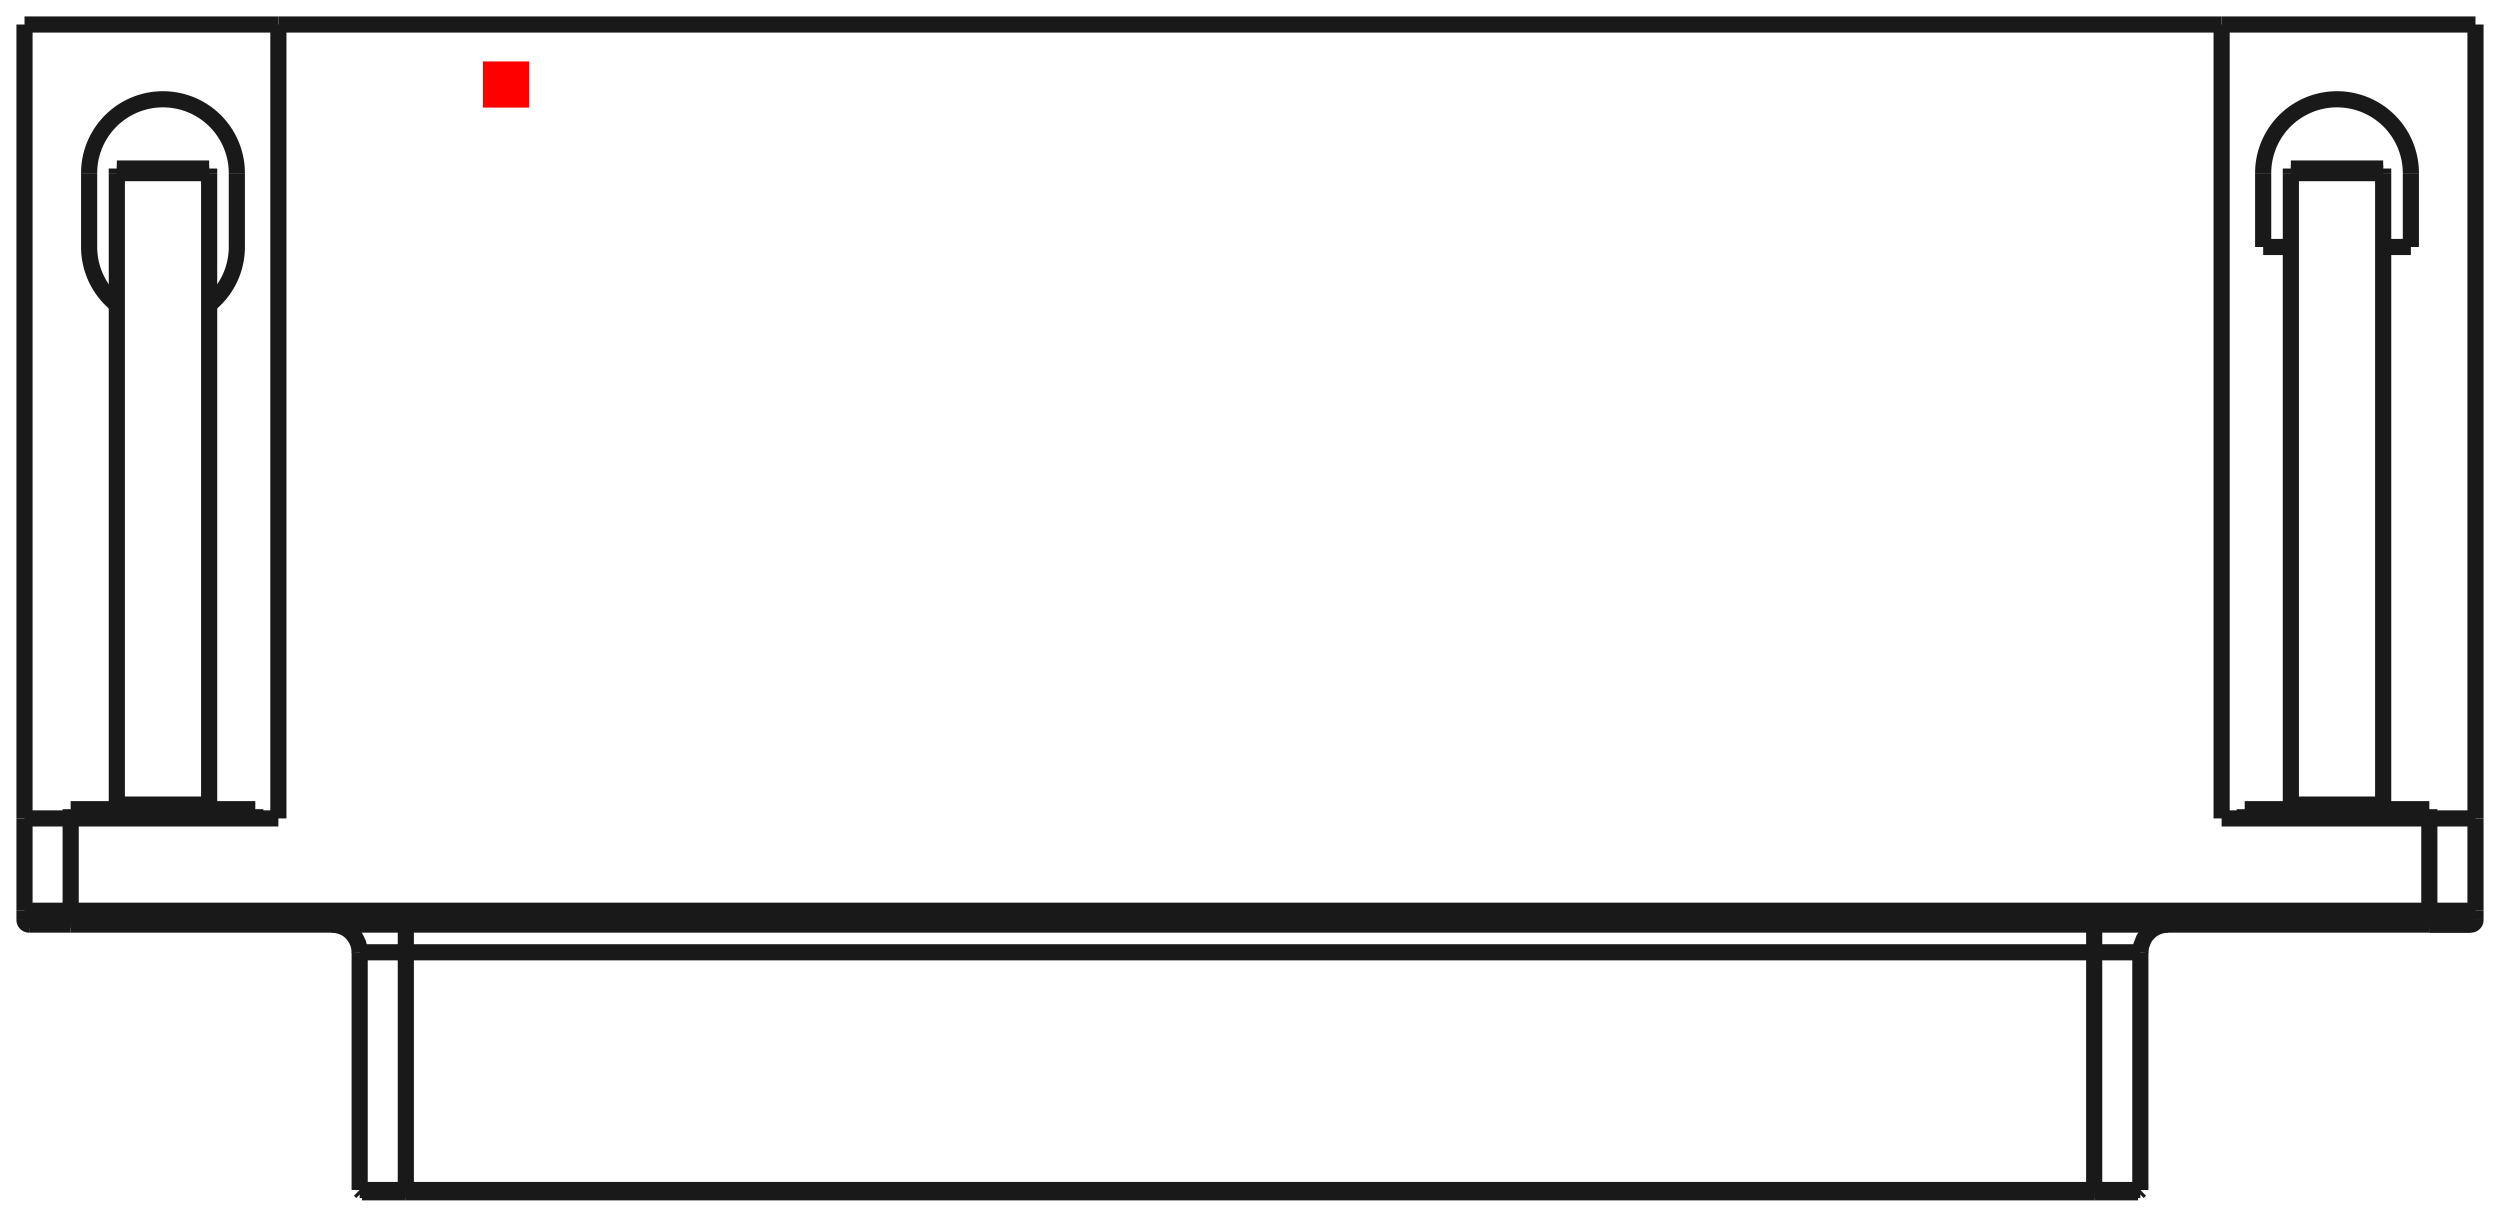 <?xml version="1.0"?>
<!DOCTYPE svg PUBLIC "-//W3C//DTD SVG 1.1//EN" "http://www.w3.org/Graphics/SVG/1.1/DTD/svg11.dtd">
<svg width="54.162mm" height="26.362mm" viewBox="0 0 54.162 26.362" xmlns="http://www.w3.org/2000/svg" version="1.1">
<g id="Shape2DView" transform="translate(10.461,2.331) scale(1,-1)">
<path id="Shape2DView_nwe0000"  d="M -1.669 -23.5 L -1.776 -23.5 L -1.881 -23.5 L -1.983 -23.5 L -2.082 -23.5 L -2.175 -23.5 L -2.262 -23.5 L -2.341 -23.5 L -2.412 -23.5 L -2.474 -23.5 L -2.525 -23.5 L -2.566 -23.5 L -2.596 -23.5 L -2.613 -23.5 L -2.619 -23.5 " stroke="#191919" stroke-width="0.35 px" style="stroke-width:0.35;stroke-miterlimit:4;stroke-dasharray:none;fill:none;fill-opacity:1;fill-rule: evenodd"/>
<path id="Shape2DView_nwe0001"  d="M 34.909 -23.5 L -1.669 -23.5 " stroke="#191919" stroke-width="0.35 px" style="stroke-width:0.35;stroke-miterlimit:4;stroke-dasharray:none;fill:none;fill-opacity:1;fill-rule: evenodd"/>
<path id="Shape2DView_nwe0002"  d="M 35.859 -23.5 L 35.853 -23.5 L 35.836 -23.5 L 35.806 -23.5 L 35.765 -23.5 L 35.714 -23.5 L 35.652 -23.5 L 35.581 -23.5 L 35.502 -23.5 L 35.415 -23.5 L 35.322 -23.5 L 35.223 -23.5 L 35.121 -23.5 L 35.016 -23.5 L 34.909 -23.5 " stroke="#191919" stroke-width="0.35 px" style="stroke-width:0.35;stroke-miterlimit:4;stroke-dasharray:none;fill:none;fill-opacity:1;fill-rule: evenodd"/>
<path id="Shape2DView_nwe0003"  d="M -1.669 -23.45 L -1.781 -23.45 L -1.892 -23.45 L -2 -23.45 L -2.103 -23.45 L -2.201 -23.45 L -2.293 -23.45 L -2.377 -23.45 L -2.451 -23.45 L -2.516 -23.45 L -2.57 -23.45 L -2.613 -23.45 L -2.644 -23.45 L -2.663 -23.45 L -2.669 -23.45 " stroke="#191919" stroke-width="0.35 px" style="stroke-width:0.35;stroke-miterlimit:4;stroke-dasharray:none;fill:none;fill-opacity:1;fill-rule: evenodd"/>
<path id="Shape2DView_nwe0004"  d="M 34.909 -23.45 L -1.669 -23.45 " stroke="#191919" stroke-width="0.35 px" style="stroke-width:0.35;stroke-miterlimit:4;stroke-dasharray:none;fill:none;fill-opacity:1;fill-rule: evenodd"/>
<path id="Shape2DView_nwe0005"  d="M 35.909 -23.45 L 35.903 -23.45 L 35.884 -23.45 L 35.853 -23.45 L 35.81 -23.45 L 35.756 -23.45 L 35.691 -23.45 L 35.617 -23.45 L 35.533 -23.45 L 35.441 -23.45 L 35.343 -23.45 L 35.24 -23.45 L 35.132 -23.45 L 35.021 -23.45 L 34.909 -23.45 " stroke="#191919" stroke-width="0.35 px" style="stroke-width:0.35;stroke-miterlimit:4;stroke-dasharray:none;fill:none;fill-opacity:1;fill-rule: evenodd"/>
<path id="Shape2DView_nwe0006"  d="M 42.17 -17.7 L 42.271 -17.7 L 42.37 -17.7 L 42.467 -17.7 L 42.56 -17.7 L 42.649 -17.7 L 42.731 -17.7 L 42.806 -17.7 L 42.874 -17.7 L 42.932 -17.7 L 42.981 -17.7 L 43.019 -17.7 L 43.047 -17.7 L 43.064 -17.7 L 43.07 -17.7 " stroke="#191919" stroke-width="0.35 px" style="stroke-width:0.35;stroke-miterlimit:4;stroke-dasharray:none;fill:none;fill-opacity:1;fill-rule: evenodd"/>
<path id="Shape2DView_nwe0007"  d="M 43.07 -17.7 L 43.064 -17.7 L 43.047 -17.7 L 43.019 -17.7 L 42.981 -17.7 L 42.932 -17.7 L 42.874 -17.7 L 42.806 -17.7 L 42.731 -17.7 L 42.649 -17.7 L 42.56 -17.7 L 42.467 -17.7 L 42.37 -17.7 L 42.271 -17.7 L 42.17 -17.7 " stroke="#191919" stroke-width="0.35 px" style="stroke-width:0.35;stroke-miterlimit:4;stroke-dasharray:none;fill:none;fill-opacity:1;fill-rule: evenodd"/>
<path id="Shape2DView_nwe0008"  d="M 42.17 -17.7 L -8.93 -17.7 " stroke="#191919" stroke-width="0.35 px" style="stroke-width:0.35;stroke-miterlimit:4;stroke-dasharray:none;fill:none;fill-opacity:1;fill-rule: evenodd"/>
<path id="Shape2DView_nwe0009"  d="M -8.93 -17.7 L -9.031 -17.7 L -9.13 -17.7 L -9.227 -17.7 L -9.32 -17.7 L -9.409 -17.7 L -9.491 -17.7 L -9.566 -17.7 L -9.634 -17.7 L -9.692 -17.7 L -9.741 -17.7 L -9.779 -17.7 L -9.807 -17.7 L -9.824 -17.7 L -9.83 -17.7 " stroke="#191919" stroke-width="0.35 px" style="stroke-width:0.35;stroke-miterlimit:4;stroke-dasharray:none;fill:none;fill-opacity:1;fill-rule: evenodd"/>
<path id="Shape2DView_nwe0010"  d="M -9.93 -17.6 A 0.1 0.1 0 0 1 -9.83 -17.7" stroke="#191919" stroke-width="0.35 px" style="stroke-width:0.35;stroke-miterlimit:4;stroke-dasharray:none;fill:none;fill-opacity:1;fill-rule: evenodd"/>
<path id="Shape2DView_nwe0011"  d="M 43.17 -17.6 A 0.1 0.1 0 0 0 43.07 -17.7" stroke="#191919" stroke-width="0.35 px" style="stroke-width:0.35;stroke-miterlimit:4;stroke-dasharray:none;fill:none;fill-opacity:1;fill-rule: evenodd"/>
<path id="Shape2DView_nwe0012"  d="M -9.93 -17.4 L -9.93 -17.6 " stroke="#191919" stroke-width="0.35 px" style="stroke-width:0.35;stroke-miterlimit:4;stroke-dasharray:none;fill:none;fill-opacity:1;fill-rule: evenodd"/>
<path id="Shape2DView_nwe0013"  d="M 43.17 -17.4 L 43.17 -17.6 " stroke="#191919" stroke-width="0.35 px" style="stroke-width:0.35;stroke-miterlimit:4;stroke-dasharray:none;fill:none;fill-opacity:1;fill-rule: evenodd"/>
<path id="Shape2DView_nwe0014"  d="M -9.93 -17.4 L -9.93 -15.4 " stroke="#191919" stroke-width="0.35 px" style="stroke-width:0.35;stroke-miterlimit:4;stroke-dasharray:none;fill:none;fill-opacity:1;fill-rule: evenodd"/>
<path id="Shape2DView_nwe0015"  d="M -9.93 1.8 L -9.93 -15.4 " stroke="#191919" stroke-width="0.35 px" style="stroke-width:0.35;stroke-miterlimit:4;stroke-dasharray:none;fill:none;fill-opacity:1;fill-rule: evenodd"/>
<path id="Shape2DView_nwe0016"  d="M 43.17 -17.4 L 43.17 -15.4 " stroke="#191919" stroke-width="0.35 px" style="stroke-width:0.35;stroke-miterlimit:4;stroke-dasharray:none;fill:none;fill-opacity:1;fill-rule: evenodd"/>
<path id="Shape2DView_nwe0017"  d="M 43.17 -15.4 L 43.17 1.8 " stroke="#191919" stroke-width="0.35 px" style="stroke-width:0.35;stroke-miterlimit:4;stroke-dasharray:none;fill:none;fill-opacity:1;fill-rule: evenodd"/>
<path id="Shape2DView_nwe0018"  d="M -9.93 -15.4 L -9.924 -15.4 L -9.905 -15.4 L -9.874 -15.4 L -9.831 -15.4 L -9.777 -15.4 L -9.712 -15.4 L -9.637 -15.4 L -9.553 -15.4 L -9.462 -15.4 L -9.364 -15.4 L -9.26 -15.4 L -9.153 -15.4 L -9.042 -15.4 L -8.93 -15.4 " stroke="#191919" stroke-width="0.35 px" style="stroke-width:0.35;stroke-miterlimit:4;stroke-dasharray:none;fill:none;fill-opacity:1;fill-rule: evenodd"/>
<path id="Shape2DView_nwe0019"  d="M 42.17 -15.4 L 42.282 -15.4 L 42.393 -15.4 L 42.5 -15.4 L 42.604 -15.4 L 42.702 -15.4 L 42.793 -15.4 L 42.877 -15.4 L 42.952 -15.4 L 43.017 -15.4 L 43.071 -15.4 L 43.114 -15.4 L 43.145 -15.4 L 43.164 -15.4 L 43.17 -15.4 " stroke="#191919" stroke-width="0.35 px" style="stroke-width:0.35;stroke-miterlimit:4;stroke-dasharray:none;fill:none;fill-opacity:1;fill-rule: evenodd"/>
<path id="Shape2DView_nwe0020"  d="M 37.67 -15.4 L 42.17 -15.4 " stroke="#191919" stroke-width="0.35 px" style="stroke-width:0.35;stroke-miterlimit:4;stroke-dasharray:none;fill:none;fill-opacity:1;fill-rule: evenodd"/>
<path id="Shape2DView_nwe0021"  d="M 37.67 1.8 L 37.67 -15.4 " stroke="#191919" stroke-width="0.35 px" style="stroke-width:0.35;stroke-miterlimit:4;stroke-dasharray:none;fill:none;fill-opacity:1;fill-rule: evenodd"/>
<path id="Shape2DView_nwe0022"  d="M 37.67 1.8 L -4.43 1.8 " stroke="#191919" stroke-width="0.35 px" style="stroke-width:0.35;stroke-miterlimit:4;stroke-dasharray:none;fill:none;fill-opacity:1;fill-rule: evenodd"/>
<path id="Shape2DView_nwe0023"  d="M -4.43 -15.4 L -4.43 1.8 " stroke="#191919" stroke-width="0.35 px" style="stroke-width:0.35;stroke-miterlimit:4;stroke-dasharray:none;fill:none;fill-opacity:1;fill-rule: evenodd"/>
<path id="Shape2DView_nwe0024"  d="M -8.93 -15.4 L -4.43 -15.4 " stroke="#191919" stroke-width="0.35 px" style="stroke-width:0.35;stroke-miterlimit:4;stroke-dasharray:none;fill:none;fill-opacity:1;fill-rule: evenodd"/>
<path id="Shape2DView_nwe0025"  d="M 42.17 -15.2 L 42.12 -15.2 L 41.972 -15.2 L 41.734 -15.2 L 41.417 -15.2 L 41.038 -15.2 L 40.615 -15.2 L 40.17 -15.2 L 39.725 -15.2 L 39.302 -15.2 L 38.923 -15.2 L 38.606 -15.2 L 38.368 -15.2 L 38.22 -15.2 L 38.17 -15.2 " stroke="#191919" stroke-width="0.35 px" style="stroke-width:0.35;stroke-miterlimit:4;stroke-dasharray:none;fill:none;fill-opacity:1;fill-rule: evenodd"/>
<path id="Shape2DView_nwe0026"  d="M -4.93 -15.2 L -4.98 -15.2 L -5.128 -15.2 L -5.366 -15.2 L -5.683 -15.2 L -6.062 -15.2 L -6.485 -15.2 L -6.93 -15.2 L -7.375 -15.2 L -7.798 -15.2 L -8.177 -15.2 L -8.494 -15.2 L -8.732 -15.2 L -8.88 -15.2 L -8.93 -15.2 " stroke="#191919" stroke-width="0.35 px" style="stroke-width:0.35;stroke-miterlimit:4;stroke-dasharray:none;fill:none;fill-opacity:1;fill-rule: evenodd"/>
<path id="Shape2DView_nwe0027"  d="M -9.93 1.8 L -4.43 1.8 " stroke="#191919" stroke-width="0.35 px" style="stroke-width:0.35;stroke-miterlimit:4;stroke-dasharray:none;fill:none;fill-opacity:1;fill-rule: evenodd"/>
<path id="Shape2DView_nwe0028"  d="M 37.67 1.8 L 43.17 1.8 " stroke="#191919" stroke-width="0.35 px" style="stroke-width:0.35;stroke-miterlimit:4;stroke-dasharray:none;fill:none;fill-opacity:1;fill-rule: evenodd"/>
<path id="Shape2DView_nwe0029"  d="M -5.33 -1.42 L -5.33 -3.02 " stroke="#191919" stroke-width="0.35 px" style="stroke-width:0.35;stroke-miterlimit:4;stroke-dasharray:none;fill:none;fill-opacity:1;fill-rule: evenodd"/>
<path id="Shape2DView_nwe0030"  d="M -8.53 -1.42 A 1.6 1.6 0 0 0 -5.33 -1.42" stroke="#191919" stroke-width="0.35 px" style="stroke-width:0.35;stroke-miterlimit:4;stroke-dasharray:none;fill:none;fill-opacity:1;fill-rule: evenodd"/>
<path id="Shape2DView_nwe0031"  d="M -5.33 -3.02 A 1.6 1.6 0 0 0 -5.93 -4.269" stroke="#191919" stroke-width="0.35 px" style="stroke-width:0.35;stroke-miterlimit:4;stroke-dasharray:none;fill:none;fill-opacity:1;fill-rule: evenodd"/>
<path id="Shape2DView_nwe0032"  d="M -7.93 -4.269 A 1.6 1.6 0 0 0 -8.53 -3.02" stroke="#191919" stroke-width="0.35 px" style="stroke-width:0.35;stroke-miterlimit:4;stroke-dasharray:none;fill:none;fill-opacity:1;fill-rule: evenodd"/>
<path id="Shape2DView_nwe0033"  d="M -8.53 -3.02 L -8.53 -1.42 " stroke="#191919" stroke-width="0.35 px" style="stroke-width:0.35;stroke-miterlimit:4;stroke-dasharray:none;fill:none;fill-opacity:1;fill-rule: evenodd"/>
<path id="Shape2DView_nwe0034"  d="M 38.57 -1.42 A 1.6 1.6 0 0 0 41.77 -1.42" stroke="#191919" stroke-width="0.35 px" style="stroke-width:0.35;stroke-miterlimit:4;stroke-dasharray:none;fill:none;fill-opacity:1;fill-rule: evenodd"/>
<path id="Shape2DView_nwe0035"  d="M 38.57 -3.02 L 38.57 -1.42 " stroke="#191919" stroke-width="0.35 px" style="stroke-width:0.35;stroke-miterlimit:4;stroke-dasharray:none;fill:none;fill-opacity:1;fill-rule: evenodd"/>
<path id="Shape2DView_nwe0036"  d="M 41.77 -1.42 L 41.77 -3.02 " stroke="#191919" stroke-width="0.35 px" style="stroke-width:0.35;stroke-miterlimit:4;stroke-dasharray:none;fill:none;fill-opacity:1;fill-rule: evenodd"/>
<path id="Shape2DView_nwe0037"  d="M 41.77 -3.02 L 41.17 -3.02 " stroke="#191919" stroke-width="0.35 px" style="stroke-width:0.35;stroke-miterlimit:4;stroke-dasharray:none;fill:none;fill-opacity:1;fill-rule: evenodd"/>
<path id="Shape2DView_nwe0038"  d="M 39.17 -3.02 L 38.57 -3.02 " stroke="#191919" stroke-width="0.35 px" style="stroke-width:0.35;stroke-miterlimit:4;stroke-dasharray:none;fill:none;fill-opacity:1;fill-rule: evenodd"/>
<path id="Shape2DView_nwe0039"  d="M 42.17 -15.4 L 42.17 -15.2 " stroke="#191919" stroke-width="0.35 px" style="stroke-width:0.35;stroke-miterlimit:4;stroke-dasharray:none;fill:none;fill-opacity:1;fill-rule: evenodd"/>
<path id="Shape2DView_nwe0040"  d="M 41.17 -1.32 L 41.17 -1.321 L 41.17 -1.323 L 41.17 -1.326 L 41.17 -1.33 L 41.17 -1.335 L 41.17 -1.342 L 41.17 -1.349 L 41.17 -1.358 L 41.17 -1.367 L 41.17 -1.377 L 41.17 -1.387 L 41.17 -1.398 L 41.17 -1.409 L 41.17 -1.42 " stroke="#191919" stroke-width="0.35 px" style="stroke-width:0.35;stroke-miterlimit:4;stroke-dasharray:none;fill:none;fill-opacity:1;fill-rule: evenodd"/>
<path id="Shape2DView_nwe0041"  d="M 41.17 -1.42 L 41.17 -15.1 " stroke="#191919" stroke-width="0.35 px" style="stroke-width:0.35;stroke-miterlimit:4;stroke-dasharray:none;fill:none;fill-opacity:1;fill-rule: evenodd"/>
<path id="Shape2DView_nwe0042"  d="M 41.17 -15.2 L 41.17 -15.1 " stroke="#191919" stroke-width="0.35 px" style="stroke-width:0.35;stroke-miterlimit:4;stroke-dasharray:none;fill:none;fill-opacity:1;fill-rule: evenodd"/>
<path id="Shape2DView_nwe0043"  d="M 39.17 -15.1 L 39.17 -15.2 " stroke="#191919" stroke-width="0.35 px" style="stroke-width:0.35;stroke-miterlimit:4;stroke-dasharray:none;fill:none;fill-opacity:1;fill-rule: evenodd"/>
<path id="Shape2DView_nwe0044"  d="M 41.17 -15.1 L 39.17 -15.1 " stroke="#191919" stroke-width="0.35 px" style="stroke-width:0.35;stroke-miterlimit:4;stroke-dasharray:none;fill:none;fill-opacity:1;fill-rule: evenodd"/>
<path id="Shape2DView_nwe0045"  d="M 39.17 -1.32 L 39.17 -1.321 L 39.17 -1.323 L 39.17 -1.326 L 39.17 -1.33 L 39.17 -1.335 L 39.17 -1.342 L 39.17 -1.349 L 39.17 -1.358 L 39.17 -1.367 L 39.17 -1.377 L 39.17 -1.387 L 39.17 -1.398 L 39.17 -1.409 L 39.17 -1.42 " stroke="#191919" stroke-width="0.35 px" style="stroke-width:0.35;stroke-miterlimit:4;stroke-dasharray:none;fill:none;fill-opacity:1;fill-rule: evenodd"/>
<path id="Shape2DView_nwe0046"  d="M 39.17 -15.1 L 39.17 -1.42 " stroke="#191919" stroke-width="0.35 px" style="stroke-width:0.35;stroke-miterlimit:4;stroke-dasharray:none;fill:none;fill-opacity:1;fill-rule: evenodd"/>
<path id="Shape2DView_nwe0047"  d="M -4.93 -15.4 L -4.93 -15.2 " stroke="#191919" stroke-width="0.35 px" style="stroke-width:0.35;stroke-miterlimit:4;stroke-dasharray:none;fill:none;fill-opacity:1;fill-rule: evenodd"/>
<path id="Shape2DView_nwe0048"  d="M -5.93 -1.32 L -5.93 -1.321 L -5.93 -1.323 L -5.93 -1.326 L -5.93 -1.33 L -5.93 -1.335 L -5.93 -1.342 L -5.93 -1.349 L -5.93 -1.358 L -5.93 -1.367 L -5.93 -1.377 L -5.93 -1.387 L -5.93 -1.398 L -5.93 -1.409 L -5.93 -1.42 " stroke="#191919" stroke-width="0.35 px" style="stroke-width:0.35;stroke-miterlimit:4;stroke-dasharray:none;fill:none;fill-opacity:1;fill-rule: evenodd"/>
<path id="Shape2DView_nwe0049"  d="M -5.93 -1.42 L -5.93 -15.1 " stroke="#191919" stroke-width="0.35 px" style="stroke-width:0.35;stroke-miterlimit:4;stroke-dasharray:none;fill:none;fill-opacity:1;fill-rule: evenodd"/>
<path id="Shape2DView_nwe0050"  d="M -5.93 -15.2 L -5.93 -15.1 " stroke="#191919" stroke-width="0.35 px" style="stroke-width:0.35;stroke-miterlimit:4;stroke-dasharray:none;fill:none;fill-opacity:1;fill-rule: evenodd"/>
<path id="Shape2DView_nwe0051"  d="M -7.93 -15.1 L -7.93 -15.2 " stroke="#191919" stroke-width="0.35 px" style="stroke-width:0.35;stroke-miterlimit:4;stroke-dasharray:none;fill:none;fill-opacity:1;fill-rule: evenodd"/>
<path id="Shape2DView_nwe0052"  d="M -5.93 -15.1 L -7.93 -15.1 " stroke="#191919" stroke-width="0.35 px" style="stroke-width:0.35;stroke-miterlimit:4;stroke-dasharray:none;fill:none;fill-opacity:1;fill-rule: evenodd"/>
<path id="Shape2DView_nwe0053"  d="M -7.93 -15.1 L -7.93 -1.42 " stroke="#191919" stroke-width="0.35 px" style="stroke-width:0.35;stroke-miterlimit:4;stroke-dasharray:none;fill:none;fill-opacity:1;fill-rule: evenodd"/>
<path id="Shape2DView_nwe0054"  d="M -7.93 -1.32 L -7.93 -1.321 L -7.93 -1.323 L -7.93 -1.326 L -7.93 -1.33 L -7.93 -1.335 L -7.93 -1.342 L -7.93 -1.349 L -7.93 -1.358 L -7.93 -1.367 L -7.93 -1.377 L -7.93 -1.387 L -7.93 -1.398 L -7.93 -1.409 L -7.93 -1.42 " stroke="#191919" stroke-width="0.35 px" style="stroke-width:0.35;stroke-miterlimit:4;stroke-dasharray:none;fill:none;fill-opacity:1;fill-rule: evenodd"/>
<path id="Shape2DView_nwe0055"  d="M 39.17 -1.32 L 41.17 -1.32 " stroke="#191919" stroke-width="0.35 px" style="stroke-width:0.35;stroke-miterlimit:4;stroke-dasharray:none;fill:none;fill-opacity:1;fill-rule: evenodd"/>
<path id="Shape2DView_nwe0056"  d="M -7.93 -1.32 L -5.93 -1.32 " stroke="#191919" stroke-width="0.35 px" style="stroke-width:0.35;stroke-miterlimit:4;stroke-dasharray:none;fill:none;fill-opacity:1;fill-rule: evenodd"/>
<path id="Shape2DView_nwe0057"  d="M -1.669 -23.5 L -1.669 -23.45 " stroke="#191919" stroke-width="0.35 px" style="stroke-width:0.35;stroke-miterlimit:4;stroke-dasharray:none;fill:none;fill-opacity:1;fill-rule: evenodd"/>
<path id="Shape2DView_nwe0058"  d="M 34.909 -23.5 L 34.909 -23.45 " stroke="#191919" stroke-width="0.35 px" style="stroke-width:0.35;stroke-miterlimit:4;stroke-dasharray:none;fill:none;fill-opacity:1;fill-rule: evenodd"/>
<path id="Shape2DView_nwe0059"  d="M -1.669 -18.3 L -1.669 -23.45 " stroke="#191919" stroke-width="0.35 px" style="stroke-width:0.35;stroke-miterlimit:4;stroke-dasharray:none;fill:none;fill-opacity:1;fill-rule: evenodd"/>
<path id="Shape2DView_nwe0060"  d="M -2.669 -18.3 L -2.663 -18.3 L -2.644 -18.3 L -2.613 -18.3 L -2.57 -18.3 L -2.516 -18.3 L -2.451 -18.3 L -2.377 -18.3 L -2.293 -18.3 L -2.201 -18.3 L -2.103 -18.3 L -2 -18.3 L -1.892 -18.3 L -1.781 -18.3 L -1.669 -18.3 " stroke="#191919" stroke-width="0.35 px" style="stroke-width:0.35;stroke-miterlimit:4;stroke-dasharray:none;fill:none;fill-opacity:1;fill-rule: evenodd"/>
<path id="Shape2DView_nwe0061"  d="M 34.909 -18.3 L 34.909 -23.45 " stroke="#191919" stroke-width="0.35 px" style="stroke-width:0.35;stroke-miterlimit:4;stroke-dasharray:none;fill:none;fill-opacity:1;fill-rule: evenodd"/>
<path id="Shape2DView_nwe0062"  d="M -1.669 -18.3 L 34.909 -18.3 " stroke="#191919" stroke-width="0.35 px" style="stroke-width:0.35;stroke-miterlimit:4;stroke-dasharray:none;fill:none;fill-opacity:1;fill-rule: evenodd"/>
<path id="Shape2DView_nwe0063"  d="M 34.909 -18.3 L 35.021 -18.3 L 35.132 -18.3 L 35.24 -18.3 L 35.343 -18.3 L 35.441 -18.3 L 35.533 -18.3 L 35.617 -18.3 L 35.691 -18.3 L 35.756 -18.3 L 35.81 -18.3 L 35.853 -18.3 L 35.884 -18.3 L 35.903 -18.3 L 35.909 -18.3 " stroke="#191919" stroke-width="0.35 px" style="stroke-width:0.35;stroke-miterlimit:4;stroke-dasharray:none;fill:none;fill-opacity:1;fill-rule: evenodd"/>
<path id="Shape2DView_nwe0064"  d="M -1.669 -18.3 L -1.669 -18.233 L -1.669 -18.166 L -1.669 -18.102 L -1.669 -18.04 L -1.669 -17.981 L -1.669 -17.926 L -1.669 -17.876 L -1.669 -17.831 L -1.669 -17.792 L -1.669 -17.759 L -1.669 -17.734 L -1.669 -17.715 L -1.669 -17.704 L -1.669 -17.7 " stroke="#191919" stroke-width="0.35 px" style="stroke-width:0.35;stroke-miterlimit:4;stroke-dasharray:none;fill:none;fill-opacity:1;fill-rule: evenodd"/>
<path id="Shape2DView_nwe0065"  d="M 34.909 -18.3 L 34.909 -18.233 L 34.909 -18.166 L 34.909 -18.102 L 34.909 -18.04 L 34.909 -17.981 L 34.909 -17.926 L 34.909 -17.876 L 34.909 -17.831 L 34.909 -17.792 L 34.909 -17.759 L 34.909 -17.734 L 34.909 -17.715 L 34.909 -17.704 L 34.909 -17.7 " stroke="#191919" stroke-width="0.35 px" style="stroke-width:0.35;stroke-miterlimit:4;stroke-dasharray:none;fill:none;fill-opacity:1;fill-rule: evenodd"/>
<path id="Shape2DView_nwe0068"  d="M -8.93 -17.6 L -8.93 -17.611 L -8.93 -17.622 L -8.93 -17.633 L -8.93 -17.643 L -8.93 -17.653 L -8.93 -17.662 L -8.93 -17.671 L -8.93 -17.678 L -8.93 -17.685 L -8.93 -17.69 L -8.93 -17.694 L -8.93 -17.697 L -8.93 -17.699 L -8.93 -17.7 " stroke="#191919" stroke-width="0.35 px" style="stroke-width:0.35;stroke-miterlimit:4;stroke-dasharray:none;fill:none;fill-opacity:1;fill-rule: evenodd"/>
<path id="Shape2DView_nwe0069"  d="M -8.93 -17.6 L -9.042 -17.6 L -9.153 -17.6 L -9.26 -17.6 L -9.364 -17.6 L -9.462 -17.6 L -9.553 -17.6 L -9.637 -17.6 L -9.712 -17.6 L -9.777 -17.6 L -9.831 -17.6 L -9.874 -17.6 L -9.905 -17.6 L -9.924 -17.6 L -9.93 -17.6 " stroke="#191919" stroke-width="0.35 px" style="stroke-width:0.35;stroke-miterlimit:4;stroke-dasharray:none;fill:none;fill-opacity:1;fill-rule: evenodd"/>
<path id="Shape2DView_nwe0070"  d="M 43.17 -17.6 L 43.164 -17.6 L 43.145 -17.6 L 43.114 -17.6 L 43.071 -17.6 L 43.017 -17.6 L 42.952 -17.6 L 42.877 -17.6 L 42.793 -17.6 L 42.702 -17.6 L 42.604 -17.6 L 42.5 -17.6 L 42.393 -17.6 L 42.282 -17.6 L 42.17 -17.6 " stroke="#191919" stroke-width="0.35 px" style="stroke-width:0.35;stroke-miterlimit:4;stroke-dasharray:none;fill:none;fill-opacity:1;fill-rule: evenodd"/>
<path id="Shape2DView_nwe0071"  d="M 42.17 -17.6 L 42.17 -17.611 L 42.17 -17.622 L 42.17 -17.633 L 42.17 -17.643 L 42.17 -17.653 L 42.17 -17.662 L 42.17 -17.671 L 42.17 -17.678 L 42.17 -17.685 L 42.17 -17.69 L 42.17 -17.694 L 42.17 -17.697 L 42.17 -17.699 L 42.17 -17.7 " stroke="#191919" stroke-width="0.35 px" style="stroke-width:0.35;stroke-miterlimit:4;stroke-dasharray:none;fill:none;fill-opacity:1;fill-rule: evenodd"/>
<path id="Shape2DView_nwe0072"  d="M 42.17 -17.6 L -8.93 -17.6 " stroke="#191919" stroke-width="0.35 px" style="stroke-width:0.35;stroke-miterlimit:4;stroke-dasharray:none;fill:none;fill-opacity:1;fill-rule: evenodd"/>
<path id="Shape2DView_nwe0073"  d="M -8.93 -17.4 L -8.93 -17.6 " stroke="#191919" stroke-width="0.35 px" style="stroke-width:0.35;stroke-miterlimit:4;stroke-dasharray:none;fill:none;fill-opacity:1;fill-rule: evenodd"/>
<path id="Shape2DView_nwe0074"  d="M 42.17 -17.4 L 42.17 -17.6 " stroke="#191919" stroke-width="0.35 px" style="stroke-width:0.35;stroke-miterlimit:4;stroke-dasharray:none;fill:none;fill-opacity:1;fill-rule: evenodd"/>
<path id="Shape2DView_nwe0075"  d="M -8.93 -17.4 L -8.93 -15.4 " stroke="#191919" stroke-width="0.35 px" style="stroke-width:0.35;stroke-miterlimit:4;stroke-dasharray:none;fill:none;fill-opacity:1;fill-rule: evenodd"/>
<path id="Shape2DView_nwe0076"  d="M 42.17 -17.4 L 42.17 -15.4 " stroke="#191919" stroke-width="0.35 px" style="stroke-width:0.35;stroke-miterlimit:4;stroke-dasharray:none;fill:none;fill-opacity:1;fill-rule: evenodd"/>
<path id="Shape2DView_nwe0077"  d="M 39.17 -1.42 L 41.17 -1.42 " stroke="#191919" stroke-width="0.35 px" style="stroke-width:0.35;stroke-miterlimit:4;stroke-dasharray:none;fill:none;fill-opacity:1;fill-rule: evenodd"/>
<path id="Shape2DView_nwe0078"  d="M -7.93 -1.42 L -5.93 -1.42 " stroke="#191919" stroke-width="0.35 px" style="stroke-width:0.35;stroke-miterlimit:4;stroke-dasharray:none;fill:none;fill-opacity:1;fill-rule: evenodd"/>
<path id="Shape2DView_nwe0079"  d="M -8.93 -17.4 L -9.042 -17.4 L -9.153 -17.4 L -9.26 -17.4 L -9.364 -17.4 L -9.462 -17.4 L -9.553 -17.4 L -9.637 -17.4 L -9.712 -17.4 L -9.777 -17.4 L -9.831 -17.4 L -9.874 -17.4 L -9.905 -17.4 L -9.924 -17.4 L -9.93 -17.4 " stroke="#191919" stroke-width="0.35 px" style="stroke-width:0.35;stroke-miterlimit:4;stroke-dasharray:none;fill:none;fill-opacity:1;fill-rule: evenodd"/>
<path id="Shape2DView_nwe0080"  d="M 42.17 -17.4 L 42.282 -17.4 L 42.393 -17.4 L 42.5 -17.4 L 42.604 -17.4 L 42.702 -17.4 L 42.793 -17.4 L 42.877 -17.4 L 42.952 -17.4 L 43.017 -17.4 L 43.071 -17.4 L 43.114 -17.4 L 43.145 -17.4 L 43.164 -17.4 L 43.17 -17.4 " stroke="#191919" stroke-width="0.35 px" style="stroke-width:0.35;stroke-miterlimit:4;stroke-dasharray:none;fill:none;fill-opacity:1;fill-rule: evenodd"/>
<path id="Shape2DView_nwe0081"  d="M 42.17 -17.4 L -8.93 -17.4 " stroke="#191919" stroke-width="0.35 px" style="stroke-width:0.35;stroke-miterlimit:4;stroke-dasharray:none;fill:none;fill-opacity:1;fill-rule: evenodd"/>
<path id="Shape2DView_nwe0082"  d="M -2.619 -23.5 L -2.669 -23.45 " stroke="#191919" stroke-width="0.35 px" style="stroke-width:0.35;stroke-miterlimit:4;stroke-dasharray:none;fill:none;fill-opacity:1;fill-rule: evenodd"/>
<path id="Shape2DView_nwe0083"  d="M 35.859 -23.5 L 35.909 -23.45 " stroke="#191919" stroke-width="0.35 px" style="stroke-width:0.35;stroke-miterlimit:4;stroke-dasharray:none;fill:none;fill-opacity:1;fill-rule: evenodd"/>
<path id="Shape2DView_nwe0084"  d="M -2.669 -18.3 L -2.669 -23.45 " stroke="#191919" stroke-width="0.35 px" style="stroke-width:0.35;stroke-miterlimit:4;stroke-dasharray:none;fill:none;fill-opacity:1;fill-rule: evenodd"/>
<path id="Shape2DView_nwe0085"  d="M 35.909 -18.3 L 35.909 -23.45 " stroke="#191919" stroke-width="0.35 px" style="stroke-width:0.35;stroke-miterlimit:4;stroke-dasharray:none;fill:none;fill-opacity:1;fill-rule: evenodd"/>
<path id="Shape2DView_nwe0086"  d="M -2.669 -18.3 Q -2.674 -18.248 -2.678 -18.197 Q -2.689 -18.153 -2.7 -18.11 Q -2.853 -17.722 -3.269 -17.7 " stroke="#191919" stroke-width="0.35 px" style="stroke-width:0.35;stroke-miterlimit:4;stroke-dasharray:none;fill:none;fill-opacity:1;fill-rule: evenodd"/>
<path id="Shape2DView_nwe0087"  d="M 35.909 -18.3 Q 35.917 -18.232 35.925 -18.165 Q 35.955 -18.086 35.986 -18.007 Q 36.165 -17.712 36.509 -17.7 " stroke="#191919" stroke-width="0.35 px" style="stroke-width:0.35;stroke-miterlimit:4;stroke-dasharray:none;fill:none;fill-opacity:1;fill-rule: evenodd"/>
<path id="Shape2DView_nwe0088"  d="M 38.47 -17.7 L 38.47 -17.7 " stroke="#191919" stroke-width="0.35 px" style="stroke-width:0.35;stroke-miterlimit:4;stroke-dasharray:none;fill:none;fill-opacity:1;fill-rule: evenodd"/>
<path id="Shape2DView_nwe0089"  d="M -8.63 -17.7 L -8.63 -17.7 " stroke="#191919" stroke-width="0.35 px" style="stroke-width:0.35;stroke-miterlimit:4;stroke-dasharray:none;fill:none;fill-opacity:1;fill-rule: evenodd"/>
<path id="Shape2DView_nwe0090"  d="M 38.17 -15.2 L 38.17 -15.4 " stroke="#191919" stroke-width="0.35 px" style="stroke-width:0.35;stroke-miterlimit:4;stroke-dasharray:none;fill:none;fill-opacity:1;fill-rule: evenodd"/>
<path id="Shape2DView_nwe0091"  d="M -8.93 -15.2 L -8.93 -15.4 " stroke="#191919" stroke-width="0.35 px" style="stroke-width:0.35;stroke-miterlimit:4;stroke-dasharray:none;fill:none;fill-opacity:1;fill-rule: evenodd"/>
<title>b'Shape2DView'</title>
</g>
<g id="Rectangle" transform="translate(10.461,2.331) scale(1,-1)">
<rect fill="#ff0000" id="origin" width="1" height="1" x="0" y="0" />
<title>b'Rectangle'</title>
</g>
</svg>